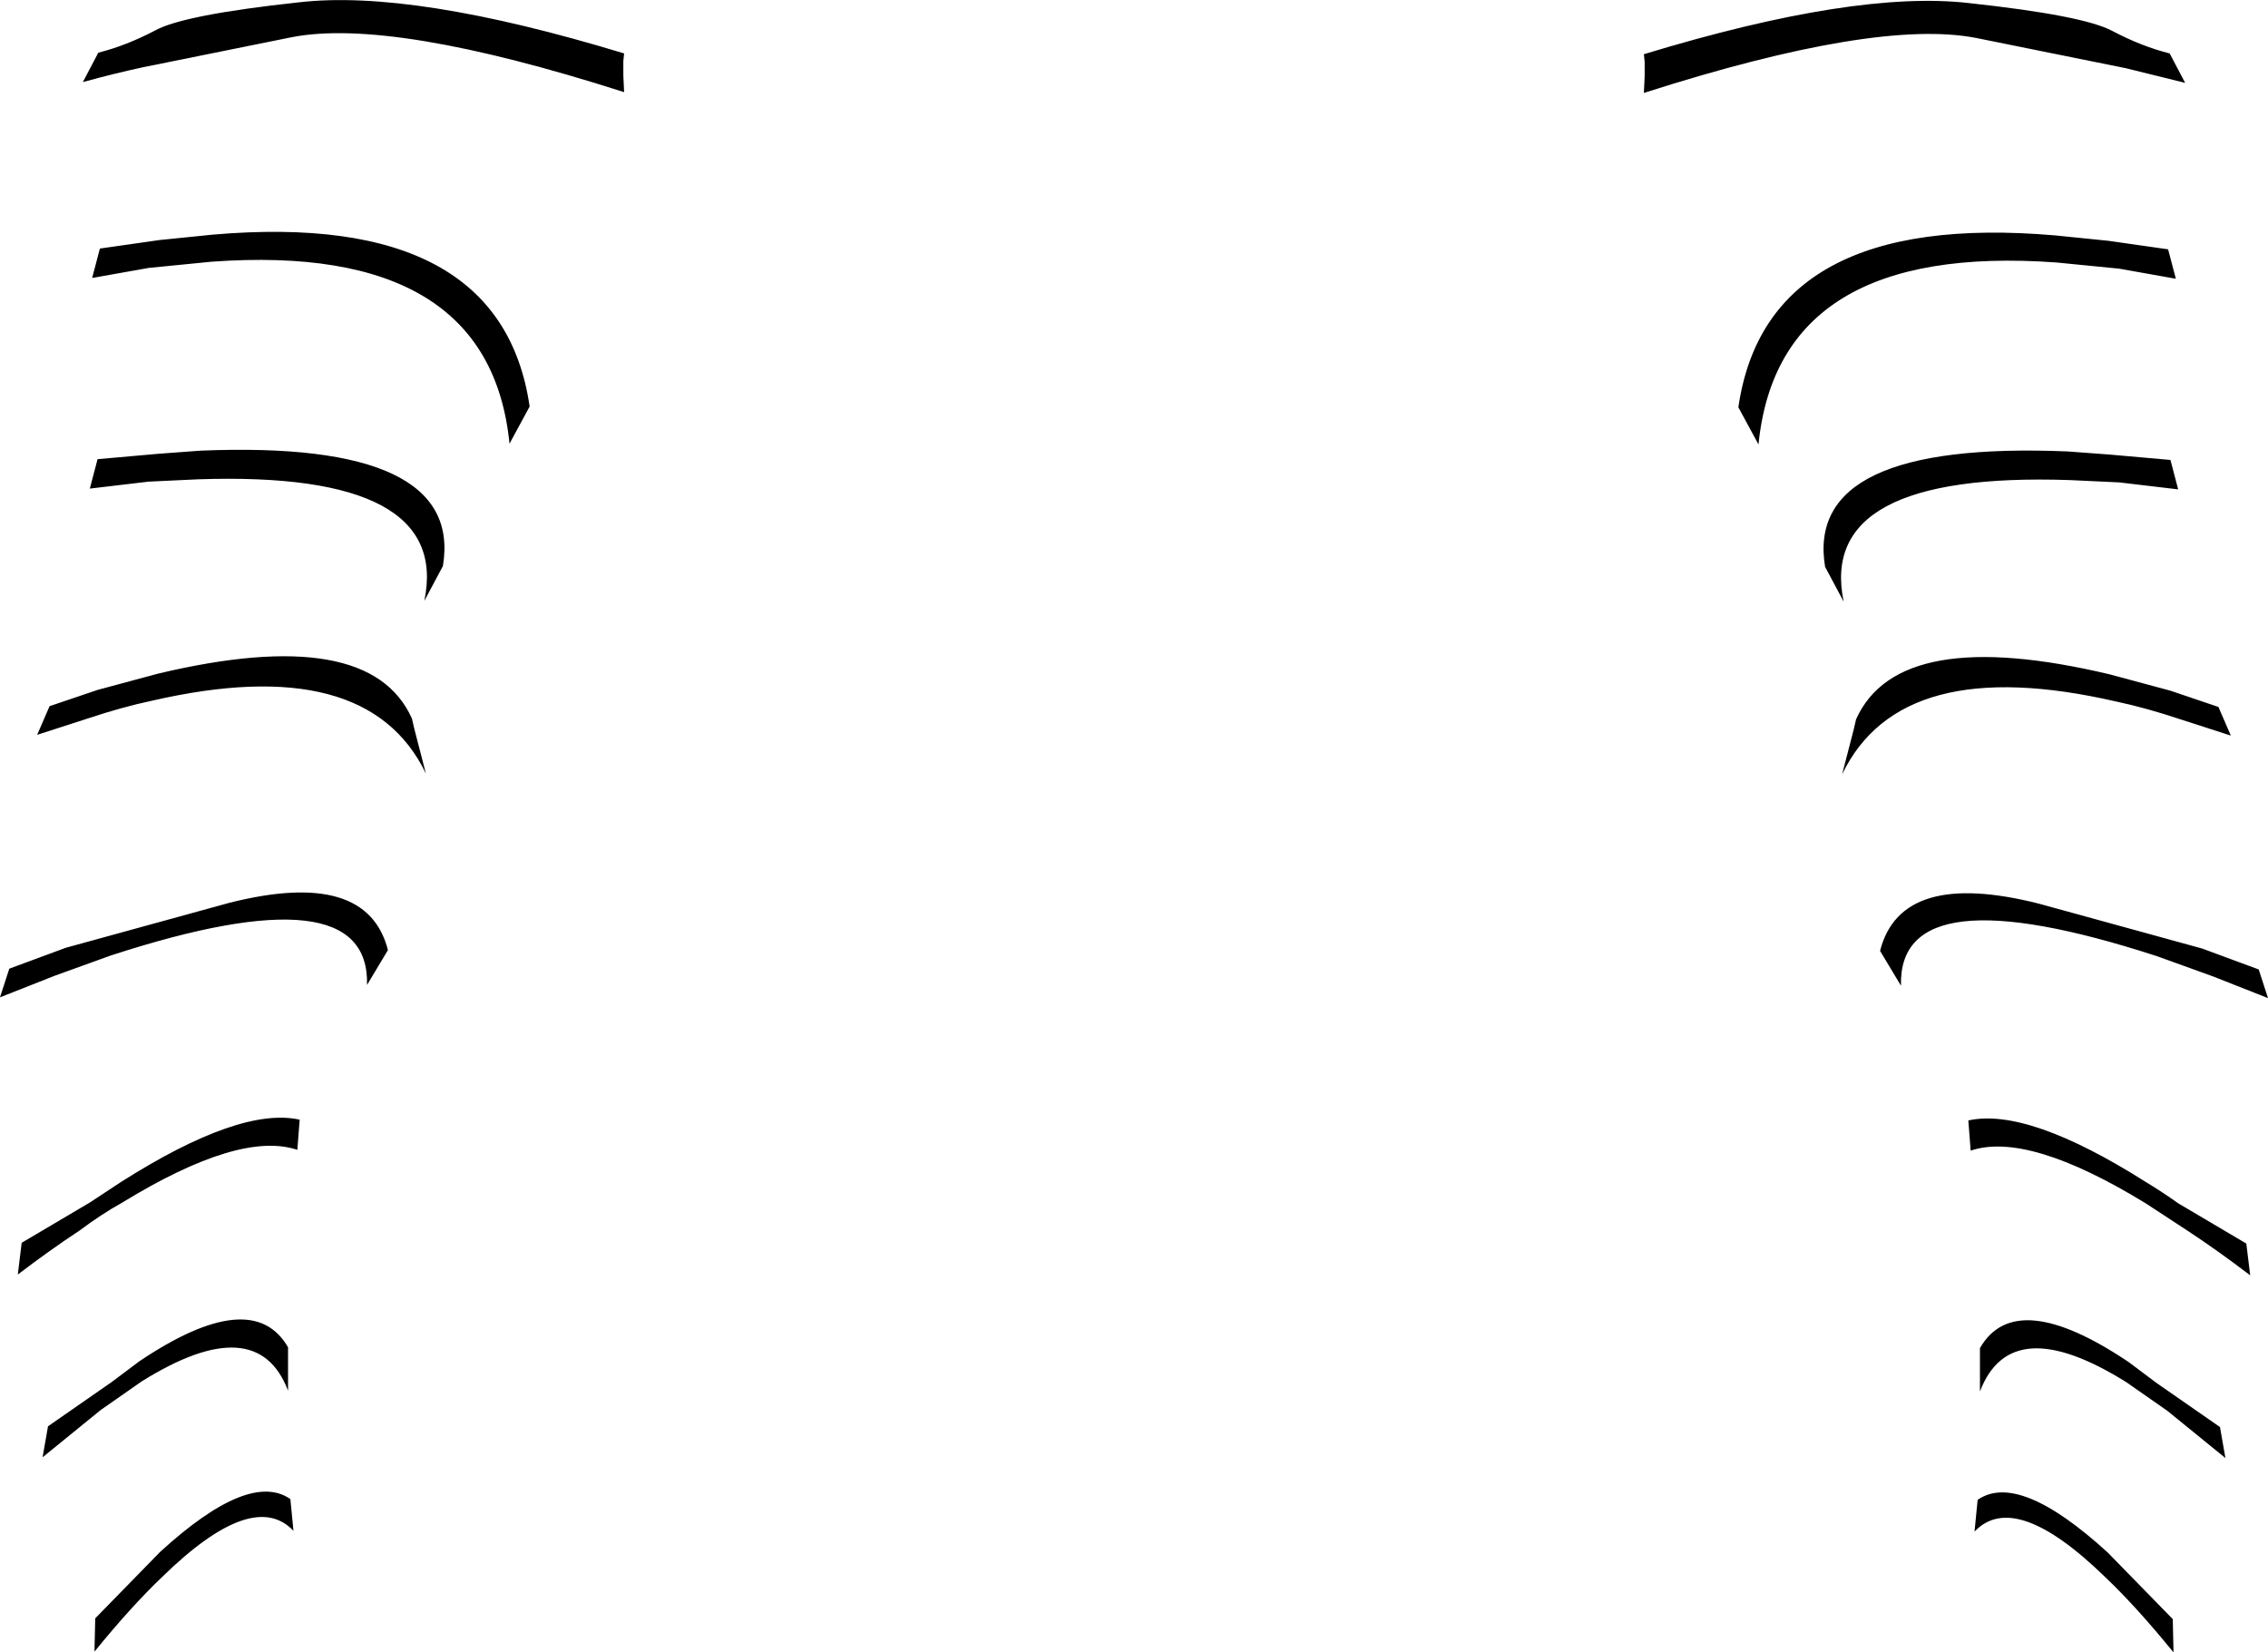<?xml version="1.0" encoding="UTF-8" standalone="no"?>
<svg xmlns:xlink="http://www.w3.org/1999/xlink" height="106.7px" width="146.45px" xmlns="http://www.w3.org/2000/svg">
  <g transform="matrix(1.0, 0.0, 0.0, 1.0, -326.7, -256.6)">
    <path d="M432.85 260.1 Q446.5 255.95 453.85 256.8 461.25 257.6 463.1 258.6 465.0 259.6 466.8 260.05 L467.8 261.95 463.95 261.0 454.3 259.05 Q447.85 257.8 432.85 262.6 L432.9 261.5 432.9 261.25 432.9 260.6 432.85 260.1 M438.95 282.9 Q440.8 270.2 459.4 271.8 L462.85 272.15 466.7 272.7 467.2 274.6 463.55 273.95 459.5 273.55 Q441.55 272.25 440.25 285.3 L438.95 282.9 M445.75 295.45 L444.55 293.2 Q443.2 285.05 460.2 285.75 L462.9 285.95 466.85 286.3 467.35 288.2 463.55 287.75 460.35 287.6 Q444.0 287.05 445.75 295.45 M337.0 272.1 L340.45 271.75 Q359.05 270.15 360.9 282.85 L359.6 285.25 Q358.3 272.2 340.35 273.5 L336.3 273.9 332.65 274.55 333.15 272.65 337.0 272.1 M333.05 260.0 Q334.85 259.55 336.75 258.55 338.6 257.55 346.0 256.75 353.35 255.9 367.0 260.05 L366.95 260.55 366.95 261.2 366.95 261.45 367.0 262.55 Q352.0 257.75 345.55 259.0 L335.9 260.95 Q334.05 261.35 332.05 261.9 L333.05 260.0 M333.0 286.25 L336.95 285.9 339.65 285.7 Q356.65 285.0 355.3 293.15 L354.1 295.4 Q355.85 287.0 339.5 287.55 L336.3 287.7 332.5 288.15 333.0 286.25 M354.2 306.55 Q350.4 298.65 336.5 301.85 334.6 302.25 332.35 303.0 L329.1 304.05 329.9 302.2 333.0 301.15 336.9 300.1 Q350.55 296.85 353.3 303.0 L353.45 303.65 354.2 306.55 M350.4 320.2 Q350.6 312.85 333.85 318.3 L330.25 319.6 326.7 321.0 327.3 319.15 330.95 317.8 341.5 314.9 Q350.4 312.65 351.75 317.95 L350.4 320.2 M334.55 332.9 Q342.2 328.05 346.05 328.9 L345.9 330.85 Q342.2 329.6 334.6 334.25 333.25 335.0 331.85 336.05 329.95 337.3 327.85 338.9 L328.1 336.85 332.5 334.25 334.55 332.9 M333.9 345.85 L335.7 344.5 Q343.0 339.6 345.3 343.6 L345.3 346.4 Q343.3 341.15 335.85 345.8 L333.2 347.65 329.45 350.7 329.8 348.7 333.9 345.85 M345.65 355.45 Q343.05 352.7 337.2 358.4 335.2 360.3 332.8 363.25 L332.85 361.1 337.05 356.8 Q342.8 351.55 345.45 353.4 L345.65 355.45 M470.75 304.1 L467.5 303.05 Q465.25 302.3 463.35 301.9 449.45 298.7 445.65 306.6 L446.4 303.7 446.55 303.05 Q449.3 296.9 462.95 300.15 L466.85 301.2 469.95 302.25 470.75 304.1 M472.55 319.2 L473.15 321.05 469.6 319.65 466.0 318.35 Q449.25 312.9 449.45 320.25 L448.1 318.0 Q449.45 312.7 458.35 314.95 L468.9 317.85 472.55 319.2 M453.8 328.95 Q457.65 328.1 465.3 332.95 466.3 333.55 467.35 334.3 L471.75 336.9 472.0 338.95 Q469.9 337.35 468.0 336.1 L465.25 334.3 Q457.65 329.65 453.95 330.9 L453.8 328.95 M454.55 343.65 Q456.85 339.65 464.15 344.55 L465.95 345.9 470.05 348.75 470.4 350.75 466.65 347.7 464.0 345.85 Q456.55 341.2 454.55 346.45 L454.55 343.65 M467.05 363.3 Q464.65 360.35 462.65 358.45 456.8 352.75 454.2 355.5 L454.4 353.45 Q457.05 351.6 462.8 356.85 L467.0 361.15 467.05 363.3" fill="#000000" fill-rule="evenodd" stroke="none"/>
  </g>
</svg>
